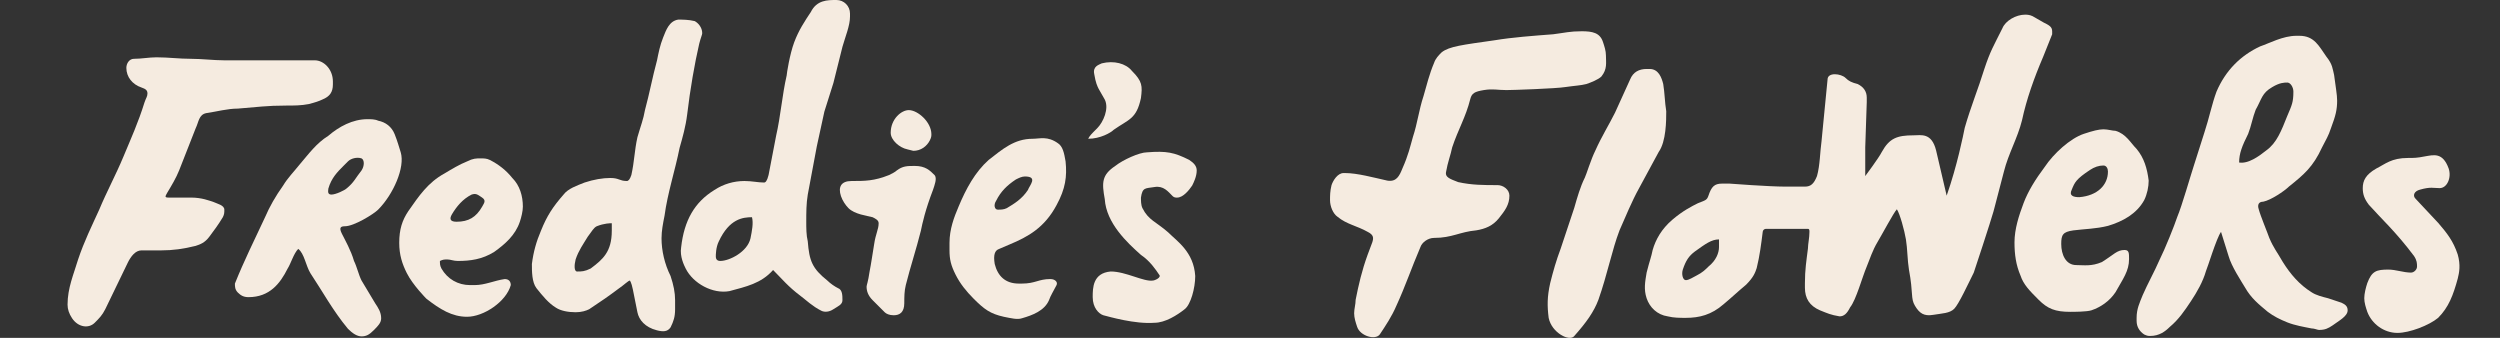 <svg viewBox="-5 0 185 25" fill="none" xmlns="http://www.w3.org/2000/svg">
<rect x="-5" y="0" width="185" height="25" fill="#333333" stroke="none"/>
<g clip-path="url(#clip0_414_1459)">
<path d="M56.895 0C56.226 0 55.446 0 54.999 0.893C54.553 1.563 54.106 2.233 53.772 3.126C53.437 4.019 53.214 5.47 53.214 5.582C52.879 7.033 52.768 8.595 52.433 10.047L51.875 12.949C51.763 13.395 51.651 13.507 51.54 13.507C51.093 13.507 50.647 13.395 50.09 13.395C49.309 13.395 48.528 13.619 47.858 14.065C46.408 14.959 45.627 16.298 45.404 18.307C45.292 18.977 45.627 19.646 45.739 19.87C46.297 20.985 47.747 21.767 48.974 21.544C50.2 21.209 51.317 20.985 52.209 19.981C52.878 20.651 53.324 21.209 54.217 21.879C54.663 22.214 55.11 22.66 55.778 22.995C56.002 23.106 56.337 23.106 56.671 22.883C57.006 22.66 57.341 22.548 57.341 22.213C57.341 21.878 57.341 21.431 57.006 21.32C56.783 21.208 56.448 20.985 56.225 20.761C55.11 19.868 54.886 19.31 54.775 17.86C54.663 17.413 54.663 16.855 54.663 16.409C54.663 15.739 54.663 15.069 54.775 14.399L55.444 10.828L56.003 8.26L56.672 6.139L57.342 3.46C57.565 2.678 57.9 1.898 57.9 1.227V1.004C57.9 0.446 57.454 0 56.897 0L56.895 0ZM50.536 17.636C50.313 18.64 48.975 19.31 48.305 19.31C48.082 19.31 47.97 19.199 47.97 18.975C47.97 18.864 47.97 18.305 48.193 17.86C48.975 16.185 49.978 16.074 50.648 16.074C50.76 16.52 50.648 17.078 50.536 17.636Z" fill="#F5EBE0"/>
<path d="M57.23 14.51C57.342 14.845 57.565 15.18 57.788 15.404C58.235 15.85 59.127 15.962 59.573 16.074C59.797 16.185 60.02 16.297 60.02 16.52C60.02 16.967 59.797 17.302 59.685 18.083C59.573 18.753 59.462 19.534 59.35 20.092C59.239 20.874 59.127 21.096 59.127 21.208C59.127 21.543 59.239 21.878 59.573 22.212L60.466 23.105C60.578 23.217 60.801 23.329 61.136 23.329C61.582 23.329 61.917 23.105 61.917 22.435C61.917 21.989 61.917 21.542 62.029 21.096C62.364 19.757 62.81 18.417 63.144 17.078C63.256 16.519 63.479 15.515 64.037 14.064C64.149 13.729 64.372 13.171 64.149 12.949C63.814 12.614 63.479 12.279 62.699 12.279C62.141 12.279 61.806 12.279 61.36 12.614C61.248 12.725 61.025 12.837 60.802 12.949C59.687 13.395 59.017 13.395 58.013 13.395C57.231 13.395 57.009 13.842 57.231 14.511L57.23 14.51Z" fill="#F5EBE0"/>
<path d="M81.439 17.189C80.546 16.408 79.989 16.296 79.542 15.404C79.43 15.18 79.43 14.845 79.43 14.622C79.542 13.84 79.765 13.952 80.434 13.84C81.104 13.728 81.438 14.175 81.772 14.51C81.884 14.622 81.996 14.622 82.107 14.622C82.554 14.622 83 14.063 83.223 13.728C83.334 13.505 83.557 13.058 83.557 12.613C83.557 12.278 83.334 12.054 82.999 11.831C81.884 11.273 81.326 11.161 79.876 11.273C79.318 11.273 78.091 11.831 77.533 12.277C76.529 12.947 76.529 13.504 76.752 14.733C76.863 16.518 78.425 17.969 79.43 18.863C80.099 19.309 80.545 19.978 80.768 20.314C80.991 20.537 80.433 20.76 80.322 20.76C79.652 20.872 78.313 20.09 77.198 20.09C75.86 20.202 75.86 21.318 75.86 21.988C75.86 22.769 76.306 23.215 76.641 23.327C77.088 23.439 78.984 23.997 80.434 23.885C81.215 23.885 82.107 23.327 82.665 22.881C83.112 22.546 83.447 21.319 83.447 20.425C83.335 18.639 82.108 17.858 81.439 17.189V17.189Z" fill="#F5EBE0"/>
<path d="M75.526 10.269C76.419 10.269 77.199 9.823 77.422 9.599C78.537 8.818 79.096 8.818 79.43 7.255C79.542 6.362 79.542 6.028 78.761 5.246C78.314 4.688 77.422 4.464 76.529 4.688C76.306 4.799 75.86 4.911 75.971 5.469C76.083 6.139 76.195 6.363 76.306 6.585C76.418 6.808 76.641 7.143 76.753 7.367C77.088 8.037 76.641 9.041 76.195 9.488C75.748 9.934 75.636 10.046 75.525 10.269H75.526Z" fill="#F5EBE0"/>
<path d="M72.737 20.649C71.844 20.649 71.622 20.985 70.618 20.985H70.394C69.391 20.985 68.833 20.426 68.609 19.534C68.498 18.864 68.609 18.529 68.944 18.418L69.726 18.083C71.064 17.524 72.292 16.855 73.184 15.181C73.853 13.954 73.965 13.06 73.853 11.944C73.742 11.274 73.63 10.829 73.295 10.605C72.514 10.047 71.957 10.27 71.399 10.27C70.061 10.27 69.168 11.052 68.164 11.833C67.16 12.726 66.491 13.954 65.933 15.293C65.598 16.075 65.263 16.967 65.263 17.972V18.53C65.263 19.201 65.374 19.646 65.709 20.316C66.044 20.986 66.491 21.544 67.048 22.102C67.829 22.884 68.275 23.218 69.279 23.441C69.837 23.553 70.283 23.665 70.618 23.553C71.399 23.33 72.291 22.995 72.626 22.214C72.737 21.879 72.961 21.544 73.184 21.098C73.295 20.875 73.072 20.651 72.737 20.651V20.649ZM68.721 14.845C69.056 14.175 69.502 13.729 70.171 13.283C70.394 13.171 70.618 13.059 70.841 13.059C71.844 13.059 71.176 13.729 71.064 14.063C70.618 14.733 70.061 15.068 69.502 15.403C69.279 15.514 69.056 15.514 68.833 15.514C68.609 15.514 68.498 15.179 68.721 14.844V14.845Z" fill="#F5EBE0"/>
<path d="M62.139 11.05L62.585 11.162C63.143 11.162 63.589 10.827 63.812 10.38C63.923 10.157 63.923 10.045 63.923 9.933C63.923 9.04 62.92 8.148 62.25 8.148C61.692 8.148 60.912 8.818 60.912 9.822C60.912 10.38 61.581 10.938 62.139 11.049V11.05Z" fill="#F5EBE0"/>
<path d="M46.408 1.562C45.962 1.451 45.516 1.451 45.182 1.451C44.512 1.562 44.289 2.233 44.066 2.79C43.843 3.348 43.731 3.906 43.62 4.464C43.285 5.692 43.062 6.92 42.727 8.148C42.615 8.818 42.392 9.375 42.169 10.157C41.946 11.161 41.946 11.943 41.722 12.948C41.611 13.283 41.499 13.394 41.388 13.394C40.83 13.394 40.83 13.171 40.161 13.171C39.603 13.171 38.934 13.283 38.264 13.506C37.706 13.729 37.037 13.953 36.703 14.399C35.921 15.293 35.476 15.962 35.029 17.079C34.694 17.86 34.471 18.641 34.36 19.535C34.36 20.093 34.36 20.874 34.694 21.32C35.141 21.879 35.587 22.436 36.145 22.771C36.479 22.995 37.037 23.106 37.594 23.106C38.041 23.106 38.376 22.995 38.598 22.883C39.602 22.213 39.937 21.989 40.83 21.32C41.164 21.097 41.499 20.762 41.611 20.762C41.611 20.762 41.722 20.874 41.834 21.432L42.169 23.106C42.281 23.665 42.727 24.222 43.619 24.445C44.065 24.557 44.4 24.557 44.623 24.222C44.846 23.775 44.957 23.44 44.957 22.883V22.213C44.957 21.654 44.846 21.097 44.623 20.427C44.176 19.534 43.953 18.529 43.953 17.636C43.953 17.078 44.065 16.52 44.176 15.962C44.399 14.288 44.957 12.614 45.291 10.939C45.514 10.158 45.738 9.377 45.849 8.483C46.073 6.586 46.407 4.688 46.742 3.238C46.854 2.791 46.965 2.568 46.965 2.456C46.965 2.009 46.631 1.674 46.407 1.562H46.408ZM40.272 17.078C40.272 18.64 39.603 19.199 38.711 19.869C38.264 20.092 38.041 20.092 37.707 20.092C37.484 20.092 37.484 19.645 37.596 19.199C37.819 18.529 38.154 18.083 38.488 17.524C38.823 17.078 38.935 16.854 39.158 16.743C39.716 16.519 40.162 16.519 40.273 16.519V17.078H40.272Z" fill="#F5EBE0"/>
<path d="M2.008 23.886C2.343 23.551 2.566 23.328 2.789 22.882L4.463 19.422C4.686 18.975 5.021 18.529 5.466 18.529H6.916C7.809 18.529 8.59 18.417 9.483 18.194C9.817 18.082 10.152 17.97 10.486 17.523C10.821 17.077 11.156 16.63 11.49 16.073C11.601 15.849 11.601 15.738 11.601 15.514C11.601 15.179 11.043 15.068 10.82 14.956C10.485 14.844 9.927 14.621 9.147 14.621H7.473C7.139 14.621 7.25 14.509 7.362 14.286C7.697 13.727 8.032 13.17 8.255 12.612L9.482 9.487C9.705 9.04 9.705 8.483 10.263 8.371C11.044 8.259 11.825 8.036 12.606 8.036C14.056 7.924 14.726 7.812 16.176 7.812C16.734 7.812 17.291 7.812 17.849 7.701C18.295 7.589 18.63 7.477 18.852 7.366C19.411 7.142 19.634 6.807 19.634 6.25V6.027C19.634 5.133 18.964 4.464 18.295 4.464H11.602C10.821 4.464 9.929 4.352 9.148 4.352C8.255 4.352 7.474 4.241 6.581 4.241C6.023 4.241 5.466 4.352 4.908 4.352C4.573 4.352 4.35 4.688 4.35 5.023C4.35 5.693 4.797 6.25 5.465 6.473C5.8 6.585 5.912 6.697 5.912 6.92C5.912 7.143 5.8 7.255 5.689 7.59C5.242 9.041 4.685 10.269 4.127 11.608C3.569 12.948 2.9 14.176 2.342 15.515C1.784 16.743 1.227 17.86 0.78 19.199C0.445 20.314 -0.001 21.32 -0.001 22.547C-0.001 22.882 0.111 23.217 0.334 23.551C0.78 24.221 1.561 24.333 2.007 23.886H2.008Z" fill="#F5EBE0"/>
<path d="M175.421 16.489L173.748 14.703C173.525 14.48 173.636 14.145 174.083 14.033C174.864 13.81 175.086 13.921 175.533 13.921C176.091 13.921 176.426 13.139 176.202 12.47C175.756 11.243 175.087 11.466 174.418 11.577C173.859 11.689 173.636 11.689 173.191 11.689C171.964 11.689 171.517 12.135 170.848 12.47C170.066 12.917 169.844 13.364 169.844 13.921C169.844 14.368 169.956 14.703 170.291 15.149C171.184 16.153 172.299 17.158 173.637 18.944C173.86 19.279 173.86 19.502 173.86 19.726C173.86 19.949 173.637 20.172 173.414 20.172C172.856 20.172 172.299 19.949 171.741 19.949C170.848 19.949 170.514 20.061 170.179 20.953C170.067 21.288 169.956 21.735 169.956 22.069C169.956 22.403 170.067 22.739 170.179 23.073C170.514 23.966 171.406 24.635 172.41 24.635C173.303 24.635 174.753 24.077 175.422 23.52C176.203 22.738 176.537 21.845 176.872 20.618C176.984 20.171 177.095 19.614 176.872 18.832C176.537 17.828 176.091 17.27 175.422 16.488L175.421 16.489Z" fill="#F5EBE0"/>
<path d="M153.108 11.02C152.662 10.573 152.327 9.904 151.547 9.68C151.324 9.68 150.989 9.569 150.654 9.569C150.319 9.569 149.873 9.68 149.204 9.904C148.2 10.239 146.972 11.355 146.304 12.36C145.634 13.253 145.077 14.146 144.742 15.039C144.407 15.932 144.072 16.936 144.072 17.941C144.072 18.834 144.184 19.615 144.519 20.396C144.742 21.067 145.189 21.512 145.857 22.182C146.527 22.852 147.084 23.076 148.2 23.076C148.423 23.076 149.427 23.076 149.762 22.964C150.432 22.741 151.1 22.294 151.547 21.625C152.105 20.621 152.55 20.062 152.55 19.169C152.55 18.722 152.55 18.499 152.216 18.499C151.657 18.499 151.434 18.834 150.542 19.392C149.761 19.727 149.204 19.616 148.646 19.616C147.864 19.616 147.531 18.834 147.531 18.053C147.531 17.383 147.642 17.16 148.423 17.049C149.316 16.937 150.097 16.937 150.99 16.714C152.105 16.379 153.109 15.821 153.668 14.816C153.891 14.37 154.002 13.812 154.002 13.366C153.891 12.472 153.667 11.691 153.109 11.021L153.108 11.02ZM148.869 14.591C148.423 14.591 148.088 14.48 148.311 14.033C148.534 13.475 148.646 13.251 149.649 12.582C149.984 12.359 150.319 12.247 150.653 12.247C150.876 12.247 150.988 12.47 150.988 12.694C150.988 13.698 150.206 14.48 148.868 14.591H148.869Z" fill="#F5EBE0"/>
<path d="M118.302 8.229C118.191 7.559 118.191 6.89 118.079 6.219C117.968 5.773 117.744 5.104 117.076 5.104H116.852C116.294 5.104 115.849 5.327 115.626 5.885L114.51 8.341C114.064 9.235 113.507 10.127 113.06 11.132C112.725 11.802 112.391 12.918 112.279 13.141C111.944 13.812 111.721 14.592 111.498 15.374L110.494 18.387C110.159 19.281 109.936 20.061 109.713 20.955C109.49 21.959 109.489 22.629 109.601 23.522C109.824 24.638 111.163 25.308 111.498 24.862C112.391 23.858 112.948 23.076 113.283 22.182C113.952 20.285 114.286 18.499 114.844 17.048C115.291 16.044 115.737 14.927 116.294 13.923L117.744 11.244C118.302 10.462 118.302 8.9 118.302 8.231V8.229Z" fill="#F5EBE0"/>
<path d="M146.192 1.644L145.411 1.197C145.188 1.085 144.964 1.085 144.853 1.085C144.183 1.085 143.403 1.532 143.179 2.089C142.51 3.429 142.287 3.764 141.841 5.103C141.395 6.554 140.837 7.894 140.391 9.456C140.279 10.014 139.833 12.247 139.053 14.479L138.271 11.13C137.936 9.791 137.156 10.014 136.598 10.014C135.371 10.014 134.813 10.238 134.255 11.242C134.032 11.689 133.028 13.028 133.028 13.028V10.907L133.14 7.559V7.224C133.14 6.777 132.916 6.442 132.47 6.219C132.024 6.108 131.8 5.996 131.577 5.773C131.242 5.438 130.239 5.326 130.239 5.884L129.792 10.461C129.681 11.243 129.681 12.247 129.457 13.029C129.234 13.587 129.011 13.81 128.564 13.81H127.114C125.888 13.81 122.986 13.587 122.986 13.587H122.428C121.87 13.587 121.647 13.81 121.425 14.481C121.313 14.816 121.202 14.816 120.644 15.039C120.197 15.262 119.528 15.597 118.747 16.266C117.966 16.936 117.52 17.717 117.297 18.499C117.185 19.057 117.074 19.281 116.85 20.173C116.739 20.843 116.627 21.401 116.85 22.071C117.074 22.741 117.632 23.298 118.412 23.41C118.859 23.521 119.305 23.521 119.751 23.521C120.754 23.521 121.647 23.298 122.54 22.517C123.21 21.959 123.544 21.624 124.213 21.067C124.771 20.508 124.883 20.173 124.995 19.839C125.218 18.946 125.329 18.053 125.441 17.16C125.441 17.048 125.553 16.936 125.664 16.936H128.788C128.899 16.936 128.899 17.048 128.899 17.16C128.899 17.607 128.788 18.053 128.788 18.387C128.676 19.281 128.564 19.95 128.564 20.955V21.29C128.564 22.072 128.899 22.629 129.68 22.964C130.238 23.187 130.461 23.299 131.13 23.411C131.465 23.411 131.688 23.187 131.911 22.741C132.357 22.182 132.804 20.508 133.138 19.727C133.361 19.169 133.584 18.5 133.919 17.942C134.254 17.383 135.146 15.709 135.369 15.486C135.592 15.821 135.927 17.048 136.039 17.718C136.15 18.388 136.15 19.281 136.262 19.951C136.597 21.737 136.374 22.072 136.709 22.63C137.043 23.188 137.378 23.412 138.047 23.3C138.717 23.188 139.274 23.188 139.609 22.853C139.944 22.518 140.612 21.067 141.059 20.174C142.062 17.161 142.62 15.375 142.62 15.263L143.29 12.696C143.625 11.357 144.294 10.24 144.629 8.901C144.963 7.338 145.521 5.776 146.19 4.212L146.86 2.538V2.315C146.86 1.98 146.637 1.868 146.19 1.645L146.192 1.644ZM122.207 18.275C122.207 18.721 121.984 19.279 121.426 19.726C121.203 19.949 120.979 20.172 120.533 20.395C120.31 20.507 119.975 20.731 119.752 20.731C119.528 20.731 119.417 20.284 119.528 19.949C119.752 19.279 119.975 18.945 120.421 18.61C121.203 18.051 121.648 17.716 122.206 17.716V18.275H122.207Z" fill="#F5EBE0"/>
<path d="M105.807 13.699C104.804 13.699 103.911 13.699 102.907 13.476C102.349 13.252 101.903 13.14 102.014 12.694C102.126 12.024 102.349 11.466 102.461 10.908C102.907 9.569 103.464 8.675 103.799 7.336C103.911 6.89 104.134 6.778 104.803 6.666C105.472 6.554 105.806 6.666 106.476 6.666C106.922 6.666 110.157 6.554 110.827 6.443C111.608 6.331 111.942 6.331 112.389 6.219C112.724 6.108 113.282 5.884 113.504 5.661C113.95 5.103 113.839 4.657 113.839 4.099C113.839 3.764 113.727 3.429 113.615 3.094C113.392 2.424 112.834 2.313 112.054 2.313C111.161 2.313 110.827 2.424 109.934 2.536C108.484 2.648 106.922 2.759 105.583 2.983C103.24 3.318 102.236 3.429 101.678 3.876C101.455 4.1 101.232 4.323 101.12 4.658C100.785 5.44 100.562 6.332 100.339 7.114C100.004 8.118 99.892 9.123 99.558 10.127C99.334 10.909 99.223 11.466 98.776 12.471C98.553 13.03 98.33 13.476 97.661 13.365C96.657 13.141 95.43 12.806 94.538 12.806H94.426C93.98 12.806 93.645 13.365 93.533 13.7C93.422 14.146 93.422 14.482 93.422 14.816C93.422 15.262 93.645 15.82 93.98 16.043C94.649 16.601 95.43 16.713 96.211 17.159C96.657 17.382 96.657 17.606 96.546 17.941L96.211 18.834C95.765 20.061 95.541 21.067 95.318 22.182C95.318 22.517 95.207 22.852 95.207 23.186C95.207 23.52 95.318 23.857 95.43 24.191C95.653 24.861 96.768 25.195 97.103 24.749C97.549 24.079 97.996 23.41 98.33 22.628C98.999 21.177 99.445 19.837 100.115 18.275C100.226 17.94 100.673 17.605 101.118 17.605C102.457 17.605 103.015 17.158 104.242 17.046C104.911 16.935 105.468 16.711 105.915 16.153C106.361 15.595 106.696 15.149 106.696 14.479C106.696 14.032 106.25 13.697 105.803 13.697L105.807 13.699Z" fill="#F5EBE0"/>
<path d="M168.281 22.405L167.277 22.07C166.831 21.958 166.384 21.846 166.05 21.623C165.157 21.065 164.489 20.284 163.93 19.39C163.484 18.609 163.261 18.386 162.927 17.605C162.815 17.27 162.257 15.93 162.146 15.484C162.034 15.149 162.146 14.925 162.48 14.925C163.038 14.814 164.042 14.144 164.377 13.81C165.492 12.916 166.162 12.359 166.831 10.908C167.166 10.238 167.278 10.126 167.501 9.457C167.836 8.564 167.948 8.118 167.948 7.448C167.948 7.001 167.836 6.444 167.724 5.55C167.613 5.104 167.613 4.769 167.166 4.211C166.608 3.429 166.273 2.649 165.158 2.649H164.935C163.931 2.649 162.927 3.207 162.257 3.43C160.807 4.1 159.691 5.216 159.022 6.779C158.687 7.672 158.464 8.788 158.129 9.792L157.348 12.248C157.125 12.918 156.455 15.261 156.121 16.043C155.898 16.713 155.228 18.387 154.783 19.28C154.448 20.061 153.89 21.066 153.556 21.847C153.333 22.406 153.109 22.851 153.109 23.521V23.745C153.109 24.192 153.333 24.527 153.667 24.749C153.891 24.861 154.002 24.861 154.114 24.861C154.784 24.861 155.229 24.526 155.564 24.191C156.234 23.632 156.679 22.963 157.126 22.293C157.572 21.623 158.019 20.842 158.241 20.061C158.352 19.837 159.022 17.605 159.356 17.159L159.914 18.945C160.137 19.726 160.807 20.731 161.141 21.289C161.587 22.071 162.145 22.516 162.814 23.075C163.261 23.41 163.707 23.633 164.264 23.857C164.822 24.08 165.491 24.192 166.049 24.303C166.272 24.303 166.496 24.415 166.607 24.415C167.054 24.415 167.277 24.303 167.611 24.08C168.057 23.745 168.726 23.41 168.726 22.964C168.726 22.629 168.503 22.517 168.28 22.406L168.281 22.405ZM160.695 12.025C160.695 11.355 160.918 10.797 161.364 9.904C161.587 9.345 161.699 8.676 161.922 8.118C162.369 7.336 162.369 6.89 163.149 6.444C163.707 6.109 164.042 6.109 164.264 6.109C164.487 6.109 164.711 6.444 164.711 6.779C164.711 7.561 164.599 7.783 164.264 8.565C163.818 9.68 163.483 10.574 162.703 11.132C162.145 11.579 161.364 12.136 160.695 12.026V12.025Z" fill="#F5EBE0"/>
<path d="M21.754 20.761C21.53 20.314 21.419 19.757 21.196 19.31C20.972 18.529 20.526 17.748 20.303 17.301C20.079 16.854 20.191 16.743 20.526 16.743C21.196 16.743 22.646 15.849 22.98 15.515C24.096 14.399 24.989 12.39 24.654 11.274C24.542 10.938 24.43 10.492 24.207 9.934C23.984 9.376 23.538 9.041 22.98 8.93C22.757 8.819 22.422 8.819 22.199 8.819C21.084 8.819 20.079 9.377 19.299 10.046C18.406 10.604 17.849 11.385 17.179 12.167C16.733 12.725 16.286 13.171 15.953 13.729C15.394 14.511 14.949 15.292 14.614 16.074C13.833 17.748 13.052 19.31 12.383 20.985C12.383 21.208 12.383 21.431 12.606 21.654C12.829 21.878 13.052 21.989 13.387 21.989C14.949 21.989 15.73 20.985 16.287 19.869C16.511 19.534 16.734 18.753 17.069 18.418C17.515 18.753 17.627 19.645 17.962 20.204C18.855 21.543 19.635 22.995 20.751 24.334C21.086 24.669 21.421 24.892 21.755 24.892C22.088 24.892 22.313 24.78 22.648 24.445C22.982 24.11 23.206 23.887 23.206 23.552C23.206 23.105 22.982 22.77 22.759 22.436L21.756 20.762L21.754 20.761ZM19.299 13.953C19.522 13.171 19.969 12.725 20.414 12.279L20.749 11.944C20.972 11.72 21.419 11.608 21.753 11.72C21.976 11.832 21.976 12.279 21.753 12.614C21.306 13.172 21.195 13.507 20.637 13.953C20.526 14.064 19.856 14.399 19.522 14.399C19.188 14.399 19.299 14.064 19.299 13.953Z" fill="#F5EBE0"/>
<path d="M28.894 19.31C29.787 19.31 30.679 19.199 31.572 18.64C32.353 18.082 33.134 17.413 33.469 16.408C33.58 16.073 33.692 15.626 33.692 15.292C33.692 14.51 33.469 13.729 32.91 13.171C32.464 12.613 31.907 12.167 31.237 11.832C31.014 11.72 30.791 11.72 30.567 11.72C30.233 11.72 30.009 11.72 29.564 11.944C29.006 12.167 28.449 12.502 27.891 12.837C26.664 13.507 25.994 14.511 25.213 15.628C24.766 16.298 24.543 16.967 24.543 17.972C24.543 18.866 24.766 19.535 25.101 20.205C25.548 21.098 26.551 22.102 26.551 22.102C27.555 22.884 28.448 23.441 29.563 23.441C30.79 23.441 32.463 22.326 32.798 21.097C32.798 20.874 32.686 20.65 32.351 20.65C31.57 20.762 30.901 21.097 30.12 21.097H29.785C28.892 21.097 28.112 20.65 27.666 19.87C27.554 19.646 27.554 19.535 27.554 19.311C27.777 19.2 27.889 19.2 28.112 19.2C28.335 19.2 28.558 19.311 28.893 19.311L28.894 19.31ZM28.448 15.85C28.783 15.292 29.229 14.735 29.898 14.399C30.233 14.288 30.344 14.399 30.679 14.623C31.014 14.846 30.791 15.069 30.679 15.293C30.233 16.075 29.675 16.409 28.783 16.409C28.336 16.409 28.224 16.223 28.448 15.85Z" fill="#F5EBE0"/>
</g>
<defs>
<clipPath id="clip0_414_1459">
<rect width="177" height="25" fill="white"/>
</clipPath>
</defs>
</svg>
